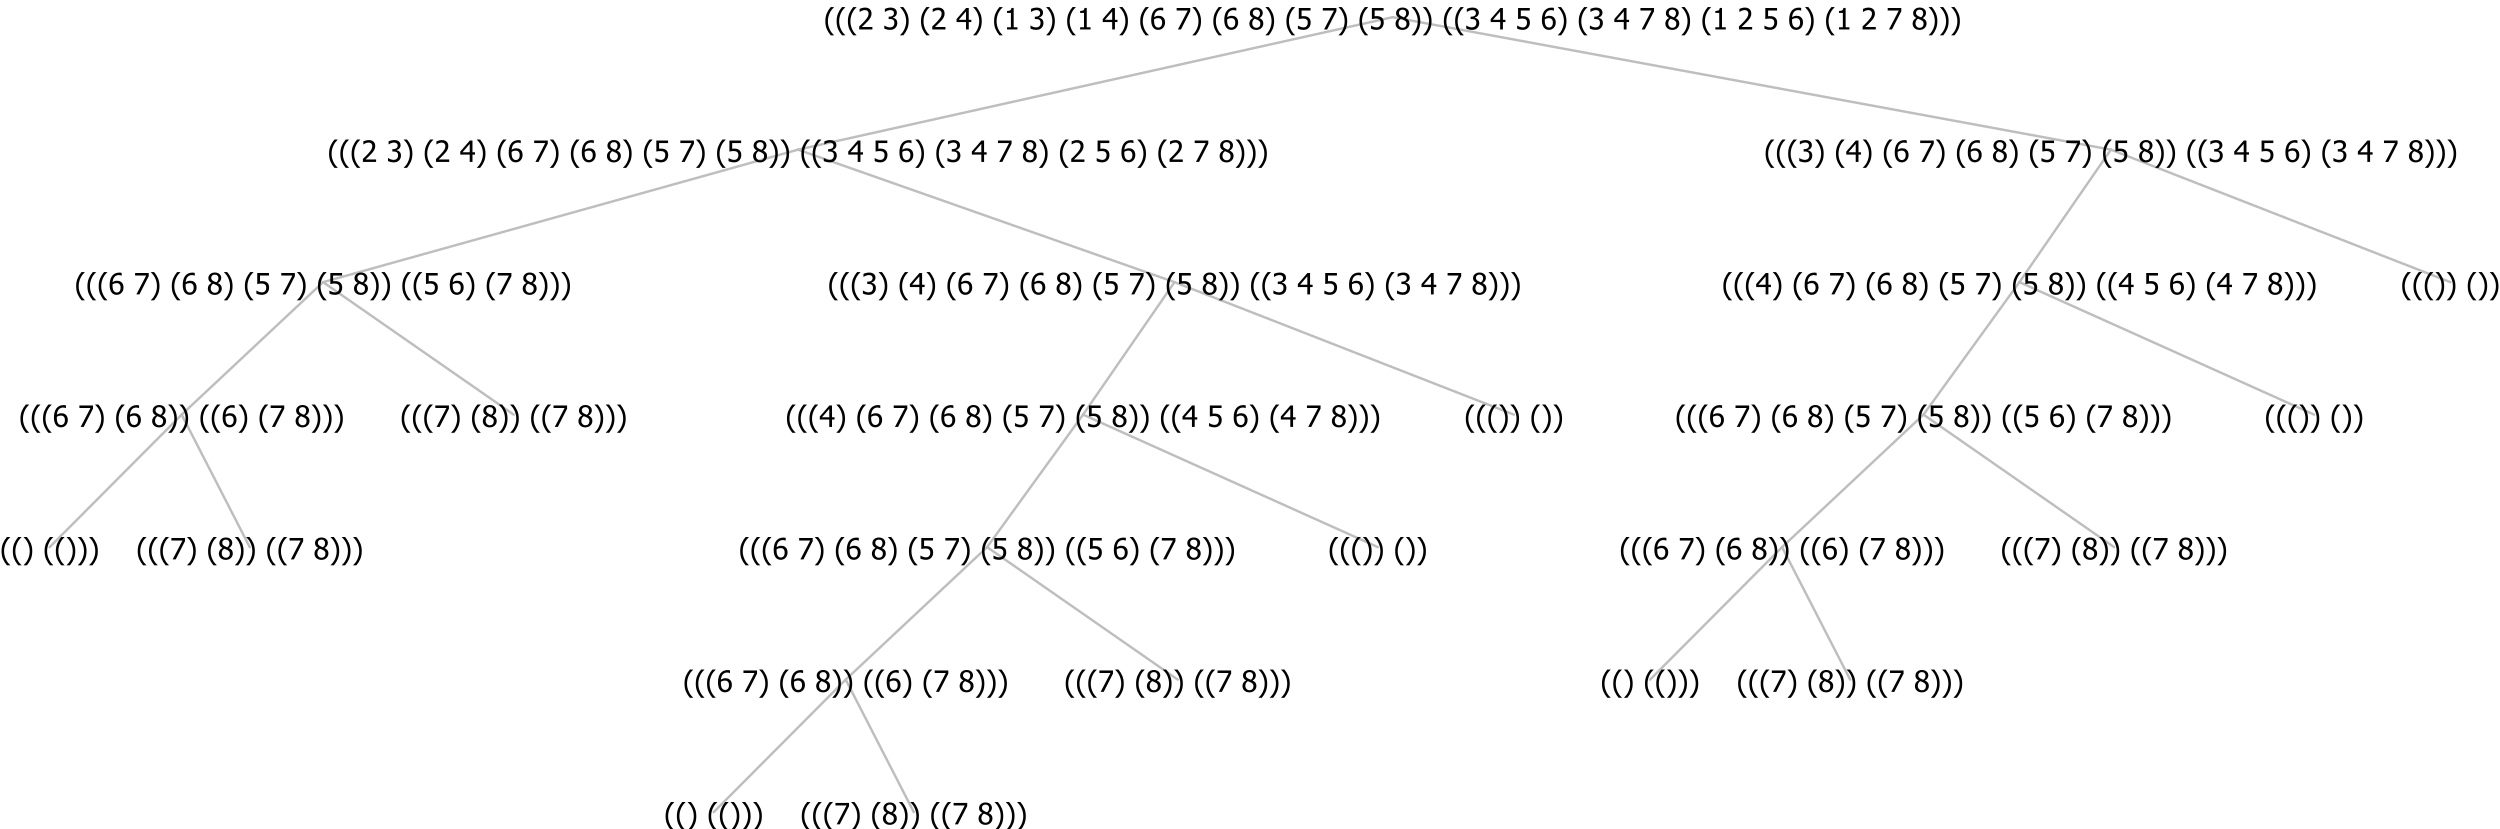 <?xml version="1.0" encoding="UTF-8"?>
<svg xmlns="http://www.w3.org/2000/svg" xmlns:xlink="http://www.w3.org/1999/xlink" width="1018.969" height="338" viewBox="0 0 1018.969 338" version="1.1">
<defs>
<g>
<symbol overflow="visible" id="glyph0-0">
<path style="stroke:none;" d="M 1.5 0 L 1.5 -9 L 10.5 -9 L 10.5 0 Z M 2.25 -0.75 L 9.75 -0.75 L 9.75 -8.25 L 2.25 -8.25 Z "/>
</symbol>
<symbol overflow="visible" id="glyph0-1">
<path style="stroke:none;" d="M 4.16 2.414 L 2.82 2.414 C 2.133 1.605 1.598 0.75 1.215 -0.152 C 0.824 -1.055 0.633 -2.121 0.633 -3.352 C 0.633 -4.555 0.824 -5.613 1.211 -6.531 C 1.594 -7.445 2.129 -8.309 2.82 -9.117 L 4.16 -9.117 L 4.16 -9.059 C 3.844 -8.773 3.539 -8.441 3.254 -8.07 C 2.965 -7.695 2.699 -7.262 2.453 -6.766 C 2.215 -6.285 2.023 -5.758 1.883 -5.18 C 1.734 -4.602 1.664 -3.992 1.664 -3.352 C 1.664 -2.684 1.734 -2.07 1.879 -1.52 C 2.02 -0.961 2.211 -0.438 2.453 0.062 C 2.684 0.543 2.953 0.977 3.258 1.367 C 3.559 1.754 3.859 2.086 4.16 2.355 Z "/>
</symbol>
<symbol overflow="visible" id="glyph0-2">
<path style="stroke:none;" d="M 3.961 -3.352 C 3.961 -2.141 3.766 -1.078 3.379 -0.168 C 2.992 0.746 2.457 1.605 1.773 2.414 L 0.434 2.414 L 0.434 2.355 C 0.73 2.086 1.031 1.754 1.34 1.363 C 1.641 0.969 1.906 0.535 2.141 0.062 C 2.375 -0.441 2.566 -0.969 2.715 -1.531 C 2.855 -2.09 2.93 -2.699 2.93 -3.352 C 2.93 -3.996 2.855 -4.605 2.711 -5.18 C 2.566 -5.75 2.375 -6.277 2.141 -6.766 C 1.898 -7.246 1.629 -7.684 1.328 -8.074 C 1.027 -8.461 0.73 -8.789 0.434 -9.059 L 0.434 -9.117 L 1.773 -9.117 C 2.453 -8.309 2.988 -7.449 3.379 -6.539 C 3.766 -5.625 3.961 -4.562 3.961 -3.352 Z "/>
</symbol>
<symbol overflow="visible" id="glyph0-3">
<path style="stroke:none;" d=""/>
</symbol>
<symbol overflow="visible" id="glyph0-4">
<path style="stroke:none;" d="M 6.117 -7.418 L 2.344 0 L 1.094 0 L 5.094 -7.699 L 0.578 -7.699 L 0.578 -8.727 L 6.117 -8.727 Z "/>
</symbol>
<symbol overflow="visible" id="glyph0-5">
<path style="stroke:none;" d="M 4.75 -6.691 C 4.746 -7.082 4.617 -7.406 4.359 -7.668 C 4.098 -7.93 3.734 -8.062 3.27 -8.062 C 2.844 -8.062 2.492 -7.945 2.223 -7.711 C 1.949 -7.477 1.816 -7.16 1.816 -6.762 C 1.816 -6.473 1.883 -6.227 2.023 -6.027 C 2.16 -5.828 2.371 -5.648 2.648 -5.492 C 2.766 -5.422 2.949 -5.332 3.199 -5.215 C 3.449 -5.098 3.676 -5.004 3.879 -4.938 C 4.219 -5.199 4.449 -5.469 4.57 -5.742 C 4.688 -6.016 4.746 -6.332 4.75 -6.691 Z M 4.914 -2.32 C 4.91 -2.68 4.84 -2.965 4.703 -3.176 C 4.559 -3.387 4.289 -3.602 3.891 -3.82 C 3.758 -3.891 3.578 -3.969 3.359 -4.059 C 3.137 -4.141 2.891 -4.242 2.613 -4.367 C 2.285 -4.148 2.035 -3.883 1.867 -3.57 C 1.691 -3.254 1.605 -2.898 1.609 -2.496 C 1.605 -1.965 1.766 -1.527 2.086 -1.188 C 2.406 -0.84 2.805 -0.668 3.289 -0.672 C 3.773 -0.668 4.168 -0.816 4.469 -1.113 C 4.762 -1.41 4.91 -1.812 4.914 -2.32 Z M 3.273 0.199 C 2.84 0.199 2.445 0.133 2.09 0.004 C 1.734 -0.125 1.434 -0.309 1.184 -0.551 C 0.934 -0.785 0.746 -1.062 0.621 -1.383 C 0.496 -1.703 0.434 -2.043 0.434 -2.406 C 0.434 -2.879 0.559 -3.312 0.809 -3.711 C 1.059 -4.102 1.426 -4.418 1.91 -4.656 L 1.91 -4.695 C 1.48 -4.941 1.16 -5.215 0.953 -5.516 C 0.746 -5.809 0.645 -6.18 0.645 -6.625 C 0.645 -7.277 0.891 -7.824 1.387 -8.266 C 1.883 -8.699 2.512 -8.918 3.273 -8.922 C 4.066 -8.918 4.703 -8.711 5.18 -8.297 C 5.656 -7.883 5.895 -7.352 5.898 -6.703 C 5.895 -6.312 5.781 -5.926 5.555 -5.543 C 5.328 -5.16 5 -4.859 4.57 -4.648 L 4.57 -4.609 C 5.078 -4.371 5.461 -4.082 5.723 -3.742 C 5.984 -3.402 6.117 -2.965 6.117 -2.43 C 6.117 -1.684 5.844 -1.059 5.305 -0.555 C 4.758 -0.051 4.082 0.199 3.273 0.199 Z "/>
</symbol>
<symbol overflow="visible" id="glyph0-6">
<path style="stroke:none;" d="M 6.156 -2.828 C 6.152 -2.379 6.078 -1.965 5.934 -1.586 C 5.781 -1.207 5.582 -0.891 5.336 -0.641 C 5.074 -0.367 4.781 -0.164 4.457 -0.027 C 4.133 0.109 3.777 0.176 3.387 0.18 C 2.992 0.176 2.633 0.113 2.312 -0.02 C 1.988 -0.148 1.703 -0.348 1.461 -0.609 C 1.156 -0.926 0.922 -1.348 0.754 -1.879 C 0.582 -2.406 0.496 -3.059 0.5 -3.832 C 0.496 -4.59 0.574 -5.273 0.734 -5.887 C 0.887 -6.496 1.129 -7.027 1.453 -7.484 C 1.77 -7.922 2.176 -8.266 2.68 -8.516 C 3.176 -8.762 3.754 -8.887 4.414 -8.891 C 4.602 -8.887 4.785 -8.879 4.957 -8.859 C 5.125 -8.836 5.273 -8.805 5.402 -8.766 L 5.402 -7.648 L 5.352 -7.648 C 5.242 -7.703 5.09 -7.758 4.891 -7.809 C 4.691 -7.855 4.48 -7.879 4.254 -7.883 C 3.527 -7.879 2.938 -7.633 2.492 -7.145 C 2.039 -6.652 1.777 -5.926 1.699 -4.961 C 1.977 -5.156 2.262 -5.309 2.555 -5.414 C 2.844 -5.516 3.164 -5.566 3.516 -5.57 C 3.852 -5.566 4.148 -5.531 4.406 -5.469 C 4.664 -5.398 4.93 -5.262 5.211 -5.055 C 5.523 -4.812 5.762 -4.508 5.922 -4.137 C 6.074 -3.762 6.152 -3.324 6.156 -2.828 Z M 4.969 -2.781 C 4.969 -3.137 4.922 -3.438 4.828 -3.684 C 4.734 -3.922 4.582 -4.129 4.371 -4.305 C 4.215 -4.426 4.039 -4.508 3.852 -4.551 C 3.656 -4.586 3.461 -4.605 3.258 -4.609 C 2.984 -4.605 2.719 -4.566 2.461 -4.488 C 2.203 -4.406 1.949 -4.285 1.699 -4.133 C 1.691 -4.039 1.684 -3.957 1.68 -3.879 C 1.676 -3.801 1.676 -3.699 1.676 -3.578 C 1.676 -2.973 1.734 -2.484 1.852 -2.113 C 1.969 -1.742 2.117 -1.461 2.297 -1.273 C 2.461 -1.086 2.633 -0.957 2.812 -0.883 C 2.992 -0.809 3.184 -0.773 3.391 -0.773 C 3.855 -0.773 4.234 -0.941 4.531 -1.277 C 4.82 -1.613 4.969 -2.113 4.969 -2.781 Z "/>
</symbol>
<symbol overflow="visible" id="glyph0-7">
<path style="stroke:none;" d="M 5.922 -2.777 C 5.918 -2.355 5.852 -1.965 5.719 -1.605 C 5.586 -1.246 5.398 -0.934 5.156 -0.672 C 4.91 -0.402 4.602 -0.195 4.238 -0.047 C 3.871 0.102 3.465 0.176 3.012 0.18 C 2.59 0.176 2.176 0.129 1.777 0.043 C 1.371 -0.051 1.023 -0.168 0.727 -0.316 L 0.727 -1.555 L 0.809 -1.555 C 0.898 -1.484 1.027 -1.41 1.195 -1.328 C 1.359 -1.242 1.543 -1.164 1.75 -1.09 C 1.98 -1.008 2.191 -0.941 2.383 -0.898 C 2.574 -0.852 2.789 -0.832 3.031 -0.832 C 3.262 -0.832 3.492 -0.871 3.715 -0.957 C 3.934 -1.039 4.125 -1.176 4.289 -1.367 C 4.434 -1.535 4.543 -1.738 4.621 -1.969 C 4.695 -2.195 4.734 -2.465 4.734 -2.781 C 4.734 -3.09 4.691 -3.344 4.609 -3.543 C 4.523 -3.742 4.402 -3.906 4.242 -4.039 C 4.074 -4.18 3.867 -4.285 3.625 -4.348 C 3.379 -4.41 3.105 -4.441 2.805 -4.441 C 2.488 -4.441 2.172 -4.414 1.852 -4.367 C 1.531 -4.316 1.273 -4.273 1.086 -4.23 L 1.086 -8.727 L 5.871 -8.727 L 5.871 -7.699 L 2.215 -7.699 L 2.215 -5.379 C 2.355 -5.395 2.492 -5.406 2.629 -5.414 C 2.766 -5.422 2.891 -5.426 3.008 -5.426 C 3.445 -5.426 3.824 -5.387 4.137 -5.312 C 4.445 -5.238 4.742 -5.094 5.027 -4.883 C 5.316 -4.66 5.535 -4.387 5.691 -4.062 C 5.84 -3.73 5.918 -3.305 5.922 -2.777 Z "/>
</symbol>
<symbol overflow="visible" id="glyph0-8">
<path style="stroke:none;" d="M 6.25 -3 L 5.215 -3 L 5.215 0 L 4.09 0 L 4.09 -3 L 0.234 -3 L 0.234 -4.23 L 4.137 -8.727 L 5.215 -8.727 L 5.215 -3.938 L 6.25 -3.938 Z M 4.09 -3.938 L 4.09 -7.348 L 1.148 -3.938 Z "/>
</symbol>
<symbol overflow="visible" id="glyph0-9">
<path style="stroke:none;" d="M 2.992 -7.891 C 2.781 -7.887 2.57 -7.863 2.363 -7.816 C 2.148 -7.766 1.941 -7.699 1.742 -7.617 C 1.551 -7.539 1.387 -7.457 1.25 -7.371 C 1.109 -7.285 0.988 -7.203 0.879 -7.133 L 0.809 -7.133 L 0.809 -8.367 C 1.059 -8.5 1.402 -8.621 1.84 -8.738 C 2.277 -8.848 2.691 -8.906 3.086 -8.906 C 3.48 -8.906 3.824 -8.863 4.121 -8.785 C 4.41 -8.699 4.68 -8.578 4.922 -8.414 C 5.18 -8.227 5.371 -8 5.504 -7.734 C 5.633 -7.469 5.699 -7.156 5.703 -6.805 C 5.699 -6.32 5.543 -5.898 5.227 -5.535 C 4.906 -5.172 4.527 -4.941 4.09 -4.844 L 4.09 -4.766 C 4.273 -4.727 4.469 -4.668 4.68 -4.582 C 4.887 -4.496 5.082 -4.367 5.262 -4.203 C 5.441 -4.031 5.586 -3.816 5.699 -3.551 C 5.812 -3.285 5.871 -2.965 5.871 -2.59 C 5.871 -2.195 5.801 -1.832 5.668 -1.504 C 5.531 -1.172 5.344 -0.879 5.098 -0.625 C 4.844 -0.355 4.535 -0.156 4.18 -0.023 C 3.816 0.109 3.41 0.176 2.953 0.18 C 2.516 0.176 2.082 0.125 1.652 0.023 C 1.223 -0.078 0.859 -0.203 0.57 -0.359 L 0.57 -1.594 L 0.648 -1.594 C 0.895 -1.414 1.227 -1.242 1.641 -1.078 C 2.055 -0.914 2.469 -0.832 2.883 -0.832 C 3.121 -0.832 3.359 -0.867 3.602 -0.945 C 3.84 -1.02 4.039 -1.145 4.203 -1.32 C 4.355 -1.488 4.477 -1.68 4.559 -1.887 C 4.637 -2.09 4.676 -2.352 4.68 -2.672 C 4.676 -2.988 4.629 -3.246 4.543 -3.453 C 4.449 -3.652 4.324 -3.812 4.16 -3.93 C 3.996 -4.047 3.801 -4.129 3.578 -4.176 C 3.352 -4.219 3.109 -4.242 2.848 -4.242 L 2.352 -4.242 L 2.352 -5.215 L 2.734 -5.215 C 3.262 -5.215 3.691 -5.34 4.02 -5.59 C 4.348 -5.84 4.512 -6.203 4.516 -6.68 C 4.512 -6.898 4.469 -7.086 4.387 -7.246 C 4.297 -7.402 4.188 -7.527 4.062 -7.625 C 3.906 -7.719 3.742 -7.789 3.566 -7.832 C 3.383 -7.867 3.191 -7.887 2.992 -7.891 Z "/>
</symbol>
<symbol overflow="visible" id="glyph0-10">
<path style="stroke:none;" d="M 6.023 0 L 0.641 0 L 0.641 -1.227 C 1.023 -1.586 1.391 -1.938 1.734 -2.277 C 2.078 -2.609 2.414 -2.961 2.742 -3.328 C 3.406 -4.055 3.859 -4.637 4.102 -5.082 C 4.344 -5.52 4.465 -5.977 4.465 -6.445 C 4.465 -6.688 4.426 -6.898 4.348 -7.082 C 4.27 -7.266 4.164 -7.418 4.039 -7.539 C 3.898 -7.656 3.742 -7.746 3.562 -7.805 C 3.383 -7.859 3.184 -7.887 2.969 -7.891 C 2.762 -7.887 2.551 -7.859 2.34 -7.812 C 2.125 -7.758 1.922 -7.695 1.727 -7.617 C 1.562 -7.547 1.406 -7.465 1.254 -7.375 C 1.098 -7.277 0.973 -7.199 0.883 -7.137 L 0.82 -7.137 L 0.82 -8.379 C 1.062 -8.5 1.398 -8.617 1.828 -8.734 C 2.258 -8.848 2.668 -8.906 3.059 -8.906 C 3.871 -8.906 4.508 -8.688 4.969 -8.258 C 5.43 -7.82 5.66 -7.238 5.66 -6.504 C 5.66 -6.16 5.617 -5.844 5.539 -5.559 C 5.457 -5.266 5.348 -5 5.211 -4.758 C 5.062 -4.5 4.891 -4.246 4.688 -4 C 4.484 -3.746 4.27 -3.5 4.043 -3.266 C 3.676 -2.859 3.266 -2.445 2.816 -2.02 C 2.363 -1.586 2.004 -1.246 1.734 -1 L 6.023 -1 Z "/>
</symbol>
<symbol overflow="visible" id="glyph0-11">
<path style="stroke:none;" d="M 5.578 0 L 1.324 0 L 1.324 -0.891 L 2.906 -0.891 L 2.906 -6.738 L 1.324 -6.738 L 1.324 -7.535 C 1.918 -7.535 2.355 -7.617 2.645 -7.789 C 2.926 -7.957 3.086 -8.281 3.125 -8.754 L 4.031 -8.754 L 4.031 -0.891 L 5.578 -0.891 Z "/>
</symbol>
</g>
</defs>
<g id="surface304001">
<path style="fill:none;stroke-width:1;stroke-linecap:round;stroke-linejoin:round;stroke:rgb(74.51%,74.51%,74.51%);stroke-opacity:1;stroke-miterlimit:10;" d="M 567.613 7 L 860.371 61 "/>
<path style="fill:none;stroke-width:1;stroke-linecap:round;stroke-linejoin:round;stroke:rgb(74.51%,74.51%,74.51%);stroke-opacity:1;stroke-miterlimit:10;" d="M 567.613 7 L 325.242 61 "/>
<path style="fill:none;stroke-width:1;stroke-linecap:round;stroke-linejoin:round;stroke:rgb(74.51%,74.51%,74.51%);stroke-opacity:1;stroke-miterlimit:10;" d="M 325.242 61 L 478.715 115 "/>
<path style="fill:none;stroke-width:1;stroke-linecap:round;stroke-linejoin:round;stroke:rgb(74.51%,74.51%,74.51%);stroke-opacity:1;stroke-miterlimit:10;" d="M 325.242 61 L 131.68 115 "/>
<path style="fill:none;stroke-width:1;stroke-linecap:round;stroke-linejoin:round;stroke:rgb(74.51%,74.51%,74.51%);stroke-opacity:1;stroke-miterlimit:10;" d="M 131.68 115 L 209.367 169 "/>
<path style="fill:none;stroke-width:1;stroke-linecap:round;stroke-linejoin:round;stroke:rgb(74.51%,74.51%,74.51%);stroke-opacity:1;stroke-miterlimit:10;" d="M 131.68 115 L 74.039 169 "/>
<path style="fill:none;stroke-width:1;stroke-linecap:round;stroke-linejoin:round;stroke:rgb(74.51%,74.51%,74.51%);stroke-opacity:1;stroke-miterlimit:10;" d="M 74.039 169 L 101.789 223 "/>
<path style="fill:none;stroke-width:1;stroke-linecap:round;stroke-linejoin:round;stroke:rgb(74.51%,74.51%,74.51%);stroke-opacity:1;stroke-miterlimit:10;" d="M 74.039 169 L 20.25 223 "/>
<g style="fill:rgb(0%,0%,0%);fill-opacity:1;">
  <use xlink:href="#glyph0-1" x="0" y="228"/>
  <use xlink:href="#glyph0-1" x="4.594" y="228"/>
  <use xlink:href="#glyph0-2" x="9.188" y="228"/>
  <use xlink:href="#glyph0-3" x="13.781" y="228"/>
  <use xlink:href="#glyph0-1" x="17.531" y="228"/>
  <use xlink:href="#glyph0-1" x="22.125" y="228"/>
  <use xlink:href="#glyph0-2" x="26.719" y="228"/>
  <use xlink:href="#glyph0-2" x="31.312" y="228"/>
  <use xlink:href="#glyph0-2" x="35.906" y="228"/>
</g>
<g style="fill:rgb(0%,0%,0%);fill-opacity:1;">
  <use xlink:href="#glyph0-1" x="55.5" y="228"/>
  <use xlink:href="#glyph0-1" x="60.094" y="228"/>
  <use xlink:href="#glyph0-1" x="64.688" y="228"/>
  <use xlink:href="#glyph0-4" x="69.281" y="228"/>
  <use xlink:href="#glyph0-2" x="75.832" y="228"/>
  <use xlink:href="#glyph0-3" x="80.426" y="228"/>
  <use xlink:href="#glyph0-1" x="84.176" y="228"/>
  <use xlink:href="#glyph0-5" x="88.77" y="228"/>
  <use xlink:href="#glyph0-2" x="95.32" y="228"/>
  <use xlink:href="#glyph0-2" x="99.914" y="228"/>
  <use xlink:href="#glyph0-3" x="104.508" y="228"/>
  <use xlink:href="#glyph0-1" x="108.258" y="228"/>
  <use xlink:href="#glyph0-1" x="112.852" y="228"/>
  <use xlink:href="#glyph0-4" x="117.445" y="228"/>
  <use xlink:href="#glyph0-3" x="123.996" y="228"/>
  <use xlink:href="#glyph0-5" x="127.746" y="228"/>
  <use xlink:href="#glyph0-2" x="134.297" y="228"/>
  <use xlink:href="#glyph0-2" x="138.891" y="228"/>
  <use xlink:href="#glyph0-2" x="143.484" y="228"/>
</g>
<g style="fill:rgb(0%,0%,0%);fill-opacity:1;">
  <use xlink:href="#glyph0-1" x="7.703" y="174"/>
  <use xlink:href="#glyph0-1" x="12.297" y="174"/>
  <use xlink:href="#glyph0-1" x="16.891" y="174"/>
  <use xlink:href="#glyph0-6" x="21.484" y="174"/>
  <use xlink:href="#glyph0-3" x="28.035" y="174"/>
  <use xlink:href="#glyph0-4" x="31.785" y="174"/>
  <use xlink:href="#glyph0-2" x="38.336" y="174"/>
  <use xlink:href="#glyph0-3" x="42.93" y="174"/>
  <use xlink:href="#glyph0-1" x="46.68" y="174"/>
  <use xlink:href="#glyph0-6" x="51.273" y="174"/>
  <use xlink:href="#glyph0-3" x="57.824" y="174"/>
  <use xlink:href="#glyph0-5" x="61.574" y="174"/>
  <use xlink:href="#glyph0-2" x="68.125" y="174"/>
  <use xlink:href="#glyph0-2" x="72.719" y="174"/>
  <use xlink:href="#glyph0-3" x="77.312" y="174"/>
  <use xlink:href="#glyph0-1" x="81.062" y="174"/>
  <use xlink:href="#glyph0-1" x="85.656" y="174"/>
  <use xlink:href="#glyph0-6" x="90.25" y="174"/>
  <use xlink:href="#glyph0-2" x="96.801" y="174"/>
  <use xlink:href="#glyph0-3" x="101.395" y="174"/>
  <use xlink:href="#glyph0-1" x="105.145" y="174"/>
  <use xlink:href="#glyph0-4" x="109.738" y="174"/>
  <use xlink:href="#glyph0-3" x="116.289" y="174"/>
  <use xlink:href="#glyph0-5" x="120.039" y="174"/>
  <use xlink:href="#glyph0-2" x="126.59" y="174"/>
  <use xlink:href="#glyph0-2" x="131.184" y="174"/>
  <use xlink:href="#glyph0-2" x="135.777" y="174"/>
</g>
<g style="fill:rgb(0%,0%,0%);fill-opacity:1;">
  <use xlink:href="#glyph0-1" x="163.078" y="174"/>
  <use xlink:href="#glyph0-1" x="167.672" y="174"/>
  <use xlink:href="#glyph0-1" x="172.266" y="174"/>
  <use xlink:href="#glyph0-4" x="176.859" y="174"/>
  <use xlink:href="#glyph0-2" x="183.41" y="174"/>
  <use xlink:href="#glyph0-3" x="188.004" y="174"/>
  <use xlink:href="#glyph0-1" x="191.754" y="174"/>
  <use xlink:href="#glyph0-5" x="196.348" y="174"/>
  <use xlink:href="#glyph0-2" x="202.898" y="174"/>
  <use xlink:href="#glyph0-2" x="207.492" y="174"/>
  <use xlink:href="#glyph0-3" x="212.086" y="174"/>
  <use xlink:href="#glyph0-1" x="215.836" y="174"/>
  <use xlink:href="#glyph0-1" x="220.43" y="174"/>
  <use xlink:href="#glyph0-4" x="225.023" y="174"/>
  <use xlink:href="#glyph0-3" x="231.574" y="174"/>
  <use xlink:href="#glyph0-5" x="235.324" y="174"/>
  <use xlink:href="#glyph0-2" x="241.875" y="174"/>
  <use xlink:href="#glyph0-2" x="246.469" y="174"/>
  <use xlink:href="#glyph0-2" x="251.062" y="174"/>
</g>
<g style="fill:rgb(0%,0%,0%);fill-opacity:1;">
  <use xlink:href="#glyph0-1" x="30.406" y="120"/>
  <use xlink:href="#glyph0-1" x="35" y="120"/>
  <use xlink:href="#glyph0-1" x="39.594" y="120"/>
  <use xlink:href="#glyph0-6" x="44.188" y="120"/>
  <use xlink:href="#glyph0-3" x="50.738" y="120"/>
  <use xlink:href="#glyph0-4" x="54.488" y="120"/>
  <use xlink:href="#glyph0-2" x="61.039" y="120"/>
  <use xlink:href="#glyph0-3" x="65.633" y="120"/>
  <use xlink:href="#glyph0-1" x="69.383" y="120"/>
  <use xlink:href="#glyph0-6" x="73.977" y="120"/>
  <use xlink:href="#glyph0-3" x="80.527" y="120"/>
  <use xlink:href="#glyph0-5" x="84.277" y="120"/>
  <use xlink:href="#glyph0-2" x="90.828" y="120"/>
  <use xlink:href="#glyph0-3" x="95.422" y="120"/>
  <use xlink:href="#glyph0-1" x="99.172" y="120"/>
  <use xlink:href="#glyph0-7" x="103.766" y="120"/>
  <use xlink:href="#glyph0-3" x="110.316" y="120"/>
  <use xlink:href="#glyph0-4" x="114.066" y="120"/>
  <use xlink:href="#glyph0-2" x="120.617" y="120"/>
  <use xlink:href="#glyph0-3" x="125.211" y="120"/>
  <use xlink:href="#glyph0-1" x="128.961" y="120"/>
  <use xlink:href="#glyph0-7" x="133.555" y="120"/>
  <use xlink:href="#glyph0-3" x="140.105" y="120"/>
  <use xlink:href="#glyph0-5" x="143.855" y="120"/>
  <use xlink:href="#glyph0-2" x="150.406" y="120"/>
  <use xlink:href="#glyph0-2" x="155" y="120"/>
  <use xlink:href="#glyph0-3" x="159.594" y="120"/>
  <use xlink:href="#glyph0-1" x="163.344" y="120"/>
  <use xlink:href="#glyph0-1" x="167.938" y="120"/>
  <use xlink:href="#glyph0-7" x="172.531" y="120"/>
  <use xlink:href="#glyph0-3" x="179.082" y="120"/>
  <use xlink:href="#glyph0-6" x="182.832" y="120"/>
  <use xlink:href="#glyph0-2" x="189.383" y="120"/>
  <use xlink:href="#glyph0-3" x="193.977" y="120"/>
  <use xlink:href="#glyph0-1" x="197.727" y="120"/>
  <use xlink:href="#glyph0-4" x="202.32" y="120"/>
  <use xlink:href="#glyph0-3" x="208.871" y="120"/>
  <use xlink:href="#glyph0-5" x="212.621" y="120"/>
  <use xlink:href="#glyph0-2" x="219.172" y="120"/>
  <use xlink:href="#glyph0-2" x="223.766" y="120"/>
  <use xlink:href="#glyph0-2" x="228.359" y="120"/>
</g>
<path style="fill:none;stroke-width:1;stroke-linecap:round;stroke-linejoin:round;stroke:rgb(74.51%,74.51%,74.51%);stroke-opacity:1;stroke-miterlimit:10;" d="M 478.715 115 L 617.062 169 "/>
<path style="fill:none;stroke-width:1;stroke-linecap:round;stroke-linejoin:round;stroke:rgb(74.51%,74.51%,74.51%);stroke-opacity:1;stroke-miterlimit:10;" d="M 478.715 115 L 441.438 169 "/>
<path style="fill:none;stroke-width:1;stroke-linecap:round;stroke-linejoin:round;stroke:rgb(74.51%,74.51%,74.51%);stroke-opacity:1;stroke-miterlimit:10;" d="M 441.438 169 L 561.562 223 "/>
<path style="fill:none;stroke-width:1;stroke-linecap:round;stroke-linejoin:round;stroke:rgb(74.51%,74.51%,74.51%);stroke-opacity:1;stroke-miterlimit:10;" d="M 441.438 169 L 402.336 223 "/>
<path style="fill:none;stroke-width:1;stroke-linecap:round;stroke-linejoin:round;stroke:rgb(74.51%,74.51%,74.51%);stroke-opacity:1;stroke-miterlimit:10;" d="M 402.336 223 L 480.023 277 "/>
<path style="fill:none;stroke-width:1;stroke-linecap:round;stroke-linejoin:round;stroke:rgb(74.51%,74.51%,74.51%);stroke-opacity:1;stroke-miterlimit:10;" d="M 402.336 223 L 344.695 277 "/>
<path style="fill:none;stroke-width:1;stroke-linecap:round;stroke-linejoin:round;stroke:rgb(74.51%,74.51%,74.51%);stroke-opacity:1;stroke-miterlimit:10;" d="M 344.695 277 L 372.445 331 "/>
<path style="fill:none;stroke-width:1;stroke-linecap:round;stroke-linejoin:round;stroke:rgb(74.51%,74.51%,74.51%);stroke-opacity:1;stroke-miterlimit:10;" d="M 344.695 277 L 290.906 331 "/>
<g style="fill:rgb(0%,0%,0%);fill-opacity:1;">
  <use xlink:href="#glyph0-1" x="270.656" y="336"/>
  <use xlink:href="#glyph0-1" x="275.25" y="336"/>
  <use xlink:href="#glyph0-2" x="279.844" y="336"/>
  <use xlink:href="#glyph0-3" x="284.438" y="336"/>
  <use xlink:href="#glyph0-1" x="288.188" y="336"/>
  <use xlink:href="#glyph0-1" x="292.781" y="336"/>
  <use xlink:href="#glyph0-2" x="297.375" y="336"/>
  <use xlink:href="#glyph0-2" x="301.969" y="336"/>
  <use xlink:href="#glyph0-2" x="306.562" y="336"/>
</g>
<g style="fill:rgb(0%,0%,0%);fill-opacity:1;">
  <use xlink:href="#glyph0-1" x="326.156" y="336"/>
  <use xlink:href="#glyph0-1" x="330.75" y="336"/>
  <use xlink:href="#glyph0-1" x="335.344" y="336"/>
  <use xlink:href="#glyph0-4" x="339.938" y="336"/>
  <use xlink:href="#glyph0-2" x="346.488" y="336"/>
  <use xlink:href="#glyph0-3" x="351.082" y="336"/>
  <use xlink:href="#glyph0-1" x="354.832" y="336"/>
  <use xlink:href="#glyph0-5" x="359.426" y="336"/>
  <use xlink:href="#glyph0-2" x="365.977" y="336"/>
  <use xlink:href="#glyph0-2" x="370.57" y="336"/>
  <use xlink:href="#glyph0-3" x="375.164" y="336"/>
  <use xlink:href="#glyph0-1" x="378.914" y="336"/>
  <use xlink:href="#glyph0-1" x="383.508" y="336"/>
  <use xlink:href="#glyph0-4" x="388.102" y="336"/>
  <use xlink:href="#glyph0-3" x="394.652" y="336"/>
  <use xlink:href="#glyph0-5" x="398.402" y="336"/>
  <use xlink:href="#glyph0-2" x="404.953" y="336"/>
  <use xlink:href="#glyph0-2" x="409.547" y="336"/>
  <use xlink:href="#glyph0-2" x="414.141" y="336"/>
</g>
<g style="fill:rgb(0%,0%,0%);fill-opacity:1;">
  <use xlink:href="#glyph0-1" x="278.359" y="282"/>
  <use xlink:href="#glyph0-1" x="282.953" y="282"/>
  <use xlink:href="#glyph0-1" x="287.547" y="282"/>
  <use xlink:href="#glyph0-6" x="292.141" y="282"/>
  <use xlink:href="#glyph0-3" x="298.691" y="282"/>
  <use xlink:href="#glyph0-4" x="302.441" y="282"/>
  <use xlink:href="#glyph0-2" x="308.992" y="282"/>
  <use xlink:href="#glyph0-3" x="313.586" y="282"/>
  <use xlink:href="#glyph0-1" x="317.336" y="282"/>
  <use xlink:href="#glyph0-6" x="321.93" y="282"/>
  <use xlink:href="#glyph0-3" x="328.48" y="282"/>
  <use xlink:href="#glyph0-5" x="332.23" y="282"/>
  <use xlink:href="#glyph0-2" x="338.781" y="282"/>
  <use xlink:href="#glyph0-2" x="343.375" y="282"/>
  <use xlink:href="#glyph0-3" x="347.969" y="282"/>
  <use xlink:href="#glyph0-1" x="351.719" y="282"/>
  <use xlink:href="#glyph0-1" x="356.312" y="282"/>
  <use xlink:href="#glyph0-6" x="360.906" y="282"/>
  <use xlink:href="#glyph0-2" x="367.457" y="282"/>
  <use xlink:href="#glyph0-3" x="372.051" y="282"/>
  <use xlink:href="#glyph0-1" x="375.801" y="282"/>
  <use xlink:href="#glyph0-4" x="380.395" y="282"/>
  <use xlink:href="#glyph0-3" x="386.945" y="282"/>
  <use xlink:href="#glyph0-5" x="390.695" y="282"/>
  <use xlink:href="#glyph0-2" x="397.246" y="282"/>
  <use xlink:href="#glyph0-2" x="401.84" y="282"/>
  <use xlink:href="#glyph0-2" x="406.434" y="282"/>
</g>
<g style="fill:rgb(0%,0%,0%);fill-opacity:1;">
  <use xlink:href="#glyph0-1" x="433.734" y="282"/>
  <use xlink:href="#glyph0-1" x="438.328" y="282"/>
  <use xlink:href="#glyph0-1" x="442.922" y="282"/>
  <use xlink:href="#glyph0-4" x="447.516" y="282"/>
  <use xlink:href="#glyph0-2" x="454.066" y="282"/>
  <use xlink:href="#glyph0-3" x="458.66" y="282"/>
  <use xlink:href="#glyph0-1" x="462.41" y="282"/>
  <use xlink:href="#glyph0-5" x="467.004" y="282"/>
  <use xlink:href="#glyph0-2" x="473.555" y="282"/>
  <use xlink:href="#glyph0-2" x="478.148" y="282"/>
  <use xlink:href="#glyph0-3" x="482.742" y="282"/>
  <use xlink:href="#glyph0-1" x="486.492" y="282"/>
  <use xlink:href="#glyph0-1" x="491.086" y="282"/>
  <use xlink:href="#glyph0-4" x="495.68" y="282"/>
  <use xlink:href="#glyph0-3" x="502.23" y="282"/>
  <use xlink:href="#glyph0-5" x="505.98" y="282"/>
  <use xlink:href="#glyph0-2" x="512.531" y="282"/>
  <use xlink:href="#glyph0-2" x="517.125" y="282"/>
  <use xlink:href="#glyph0-2" x="521.719" y="282"/>
</g>
<g style="fill:rgb(0%,0%,0%);fill-opacity:1;">
  <use xlink:href="#glyph0-1" x="301.062" y="228"/>
  <use xlink:href="#glyph0-1" x="305.656" y="228"/>
  <use xlink:href="#glyph0-1" x="310.25" y="228"/>
  <use xlink:href="#glyph0-6" x="314.844" y="228"/>
  <use xlink:href="#glyph0-3" x="321.395" y="228"/>
  <use xlink:href="#glyph0-4" x="325.145" y="228"/>
  <use xlink:href="#glyph0-2" x="331.695" y="228"/>
  <use xlink:href="#glyph0-3" x="336.289" y="228"/>
  <use xlink:href="#glyph0-1" x="340.039" y="228"/>
  <use xlink:href="#glyph0-6" x="344.633" y="228"/>
  <use xlink:href="#glyph0-3" x="351.184" y="228"/>
  <use xlink:href="#glyph0-5" x="354.934" y="228"/>
  <use xlink:href="#glyph0-2" x="361.484" y="228"/>
  <use xlink:href="#glyph0-3" x="366.078" y="228"/>
  <use xlink:href="#glyph0-1" x="369.828" y="228"/>
  <use xlink:href="#glyph0-7" x="374.422" y="228"/>
  <use xlink:href="#glyph0-3" x="380.973" y="228"/>
  <use xlink:href="#glyph0-4" x="384.723" y="228"/>
  <use xlink:href="#glyph0-2" x="391.273" y="228"/>
  <use xlink:href="#glyph0-3" x="395.867" y="228"/>
  <use xlink:href="#glyph0-1" x="399.617" y="228"/>
  <use xlink:href="#glyph0-7" x="404.211" y="228"/>
  <use xlink:href="#glyph0-3" x="410.762" y="228"/>
  <use xlink:href="#glyph0-5" x="414.512" y="228"/>
  <use xlink:href="#glyph0-2" x="421.062" y="228"/>
  <use xlink:href="#glyph0-2" x="425.656" y="228"/>
  <use xlink:href="#glyph0-3" x="430.25" y="228"/>
  <use xlink:href="#glyph0-1" x="434" y="228"/>
  <use xlink:href="#glyph0-1" x="438.594" y="228"/>
  <use xlink:href="#glyph0-7" x="443.188" y="228"/>
  <use xlink:href="#glyph0-3" x="449.738" y="228"/>
  <use xlink:href="#glyph0-6" x="453.488" y="228"/>
  <use xlink:href="#glyph0-2" x="460.039" y="228"/>
  <use xlink:href="#glyph0-3" x="464.633" y="228"/>
  <use xlink:href="#glyph0-1" x="468.383" y="228"/>
  <use xlink:href="#glyph0-4" x="472.977" y="228"/>
  <use xlink:href="#glyph0-3" x="479.527" y="228"/>
  <use xlink:href="#glyph0-5" x="483.277" y="228"/>
  <use xlink:href="#glyph0-2" x="489.828" y="228"/>
  <use xlink:href="#glyph0-2" x="494.422" y="228"/>
  <use xlink:href="#glyph0-2" x="499.016" y="228"/>
</g>
<g style="fill:rgb(0%,0%,0%);fill-opacity:1;">
  <use xlink:href="#glyph0-1" x="541.312" y="228"/>
  <use xlink:href="#glyph0-1" x="545.906" y="228"/>
  <use xlink:href="#glyph0-1" x="550.5" y="228"/>
  <use xlink:href="#glyph0-2" x="555.094" y="228"/>
  <use xlink:href="#glyph0-2" x="559.688" y="228"/>
  <use xlink:href="#glyph0-3" x="564.281" y="228"/>
  <use xlink:href="#glyph0-1" x="568.031" y="228"/>
  <use xlink:href="#glyph0-2" x="572.625" y="228"/>
  <use xlink:href="#glyph0-2" x="577.219" y="228"/>
</g>
<g style="fill:rgb(0%,0%,0%);fill-opacity:1;">
  <use xlink:href="#glyph0-1" x="320.121" y="174"/>
  <use xlink:href="#glyph0-1" x="324.715" y="174"/>
  <use xlink:href="#glyph0-1" x="329.309" y="174"/>
  <use xlink:href="#glyph0-8" x="333.902" y="174"/>
  <use xlink:href="#glyph0-2" x="340.453" y="174"/>
  <use xlink:href="#glyph0-3" x="345.047" y="174"/>
  <use xlink:href="#glyph0-1" x="348.797" y="174"/>
  <use xlink:href="#glyph0-6" x="353.391" y="174"/>
  <use xlink:href="#glyph0-3" x="359.941" y="174"/>
  <use xlink:href="#glyph0-4" x="363.691" y="174"/>
  <use xlink:href="#glyph0-2" x="370.242" y="174"/>
  <use xlink:href="#glyph0-3" x="374.836" y="174"/>
  <use xlink:href="#glyph0-1" x="378.586" y="174"/>
  <use xlink:href="#glyph0-6" x="383.18" y="174"/>
  <use xlink:href="#glyph0-3" x="389.73" y="174"/>
  <use xlink:href="#glyph0-5" x="393.48" y="174"/>
  <use xlink:href="#glyph0-2" x="400.031" y="174"/>
  <use xlink:href="#glyph0-3" x="404.625" y="174"/>
  <use xlink:href="#glyph0-1" x="408.375" y="174"/>
  <use xlink:href="#glyph0-7" x="412.969" y="174"/>
  <use xlink:href="#glyph0-3" x="419.52" y="174"/>
  <use xlink:href="#glyph0-4" x="423.27" y="174"/>
  <use xlink:href="#glyph0-2" x="429.82" y="174"/>
  <use xlink:href="#glyph0-3" x="434.414" y="174"/>
  <use xlink:href="#glyph0-1" x="438.164" y="174"/>
  <use xlink:href="#glyph0-7" x="442.758" y="174"/>
  <use xlink:href="#glyph0-3" x="449.309" y="174"/>
  <use xlink:href="#glyph0-5" x="453.059" y="174"/>
  <use xlink:href="#glyph0-2" x="459.609" y="174"/>
  <use xlink:href="#glyph0-2" x="464.203" y="174"/>
  <use xlink:href="#glyph0-3" x="468.797" y="174"/>
  <use xlink:href="#glyph0-1" x="472.547" y="174"/>
  <use xlink:href="#glyph0-1" x="477.141" y="174"/>
  <use xlink:href="#glyph0-8" x="481.734" y="174"/>
  <use xlink:href="#glyph0-3" x="488.285" y="174"/>
  <use xlink:href="#glyph0-7" x="492.035" y="174"/>
  <use xlink:href="#glyph0-3" x="498.586" y="174"/>
  <use xlink:href="#glyph0-6" x="502.336" y="174"/>
  <use xlink:href="#glyph0-2" x="508.887" y="174"/>
  <use xlink:href="#glyph0-3" x="513.48" y="174"/>
  <use xlink:href="#glyph0-1" x="517.23" y="174"/>
  <use xlink:href="#glyph0-8" x="521.824" y="174"/>
  <use xlink:href="#glyph0-3" x="528.375" y="174"/>
  <use xlink:href="#glyph0-4" x="532.125" y="174"/>
  <use xlink:href="#glyph0-3" x="538.676" y="174"/>
  <use xlink:href="#glyph0-5" x="542.426" y="174"/>
  <use xlink:href="#glyph0-2" x="548.977" y="174"/>
  <use xlink:href="#glyph0-2" x="553.57" y="174"/>
  <use xlink:href="#glyph0-2" x="558.164" y="174"/>
</g>
<g style="fill:rgb(0%,0%,0%);fill-opacity:1;">
  <use xlink:href="#glyph0-1" x="596.812" y="174"/>
  <use xlink:href="#glyph0-1" x="601.406" y="174"/>
  <use xlink:href="#glyph0-1" x="606" y="174"/>
  <use xlink:href="#glyph0-2" x="610.594" y="174"/>
  <use xlink:href="#glyph0-2" x="615.188" y="174"/>
  <use xlink:href="#glyph0-3" x="619.781" y="174"/>
  <use xlink:href="#glyph0-1" x="623.531" y="174"/>
  <use xlink:href="#glyph0-2" x="628.125" y="174"/>
  <use xlink:href="#glyph0-2" x="632.719" y="174"/>
</g>
<g style="fill:rgb(0%,0%,0%);fill-opacity:1;">
  <use xlink:href="#glyph0-1" x="337.352" y="120"/>
  <use xlink:href="#glyph0-1" x="341.945" y="120"/>
  <use xlink:href="#glyph0-1" x="346.539" y="120"/>
  <use xlink:href="#glyph0-9" x="351.133" y="120"/>
  <use xlink:href="#glyph0-2" x="357.684" y="120"/>
  <use xlink:href="#glyph0-3" x="362.277" y="120"/>
  <use xlink:href="#glyph0-1" x="366.027" y="120"/>
  <use xlink:href="#glyph0-8" x="370.621" y="120"/>
  <use xlink:href="#glyph0-2" x="377.172" y="120"/>
  <use xlink:href="#glyph0-3" x="381.766" y="120"/>
  <use xlink:href="#glyph0-1" x="385.516" y="120"/>
  <use xlink:href="#glyph0-6" x="390.109" y="120"/>
  <use xlink:href="#glyph0-3" x="396.66" y="120"/>
  <use xlink:href="#glyph0-4" x="400.41" y="120"/>
  <use xlink:href="#glyph0-2" x="406.961" y="120"/>
  <use xlink:href="#glyph0-3" x="411.555" y="120"/>
  <use xlink:href="#glyph0-1" x="415.305" y="120"/>
  <use xlink:href="#glyph0-6" x="419.898" y="120"/>
  <use xlink:href="#glyph0-3" x="426.449" y="120"/>
  <use xlink:href="#glyph0-5" x="430.199" y="120"/>
  <use xlink:href="#glyph0-2" x="436.75" y="120"/>
  <use xlink:href="#glyph0-3" x="441.344" y="120"/>
  <use xlink:href="#glyph0-1" x="445.094" y="120"/>
  <use xlink:href="#glyph0-7" x="449.688" y="120"/>
  <use xlink:href="#glyph0-3" x="456.238" y="120"/>
  <use xlink:href="#glyph0-4" x="459.988" y="120"/>
  <use xlink:href="#glyph0-2" x="466.539" y="120"/>
  <use xlink:href="#glyph0-3" x="471.133" y="120"/>
  <use xlink:href="#glyph0-1" x="474.883" y="120"/>
  <use xlink:href="#glyph0-7" x="479.477" y="120"/>
  <use xlink:href="#glyph0-3" x="486.027" y="120"/>
  <use xlink:href="#glyph0-5" x="489.777" y="120"/>
  <use xlink:href="#glyph0-2" x="496.328" y="120"/>
  <use xlink:href="#glyph0-2" x="500.922" y="120"/>
  <use xlink:href="#glyph0-3" x="505.516" y="120"/>
  <use xlink:href="#glyph0-1" x="509.266" y="120"/>
  <use xlink:href="#glyph0-1" x="513.859" y="120"/>
  <use xlink:href="#glyph0-9" x="518.453" y="120"/>
  <use xlink:href="#glyph0-3" x="525.004" y="120"/>
  <use xlink:href="#glyph0-8" x="528.754" y="120"/>
  <use xlink:href="#glyph0-3" x="535.305" y="120"/>
  <use xlink:href="#glyph0-7" x="539.055" y="120"/>
  <use xlink:href="#glyph0-3" x="545.605" y="120"/>
  <use xlink:href="#glyph0-6" x="549.355" y="120"/>
  <use xlink:href="#glyph0-2" x="555.906" y="120"/>
  <use xlink:href="#glyph0-3" x="560.5" y="120"/>
  <use xlink:href="#glyph0-1" x="564.25" y="120"/>
  <use xlink:href="#glyph0-9" x="568.844" y="120"/>
  <use xlink:href="#glyph0-3" x="575.395" y="120"/>
  <use xlink:href="#glyph0-8" x="579.145" y="120"/>
  <use xlink:href="#glyph0-3" x="585.695" y="120"/>
  <use xlink:href="#glyph0-4" x="589.445" y="120"/>
  <use xlink:href="#glyph0-3" x="595.996" y="120"/>
  <use xlink:href="#glyph0-5" x="599.746" y="120"/>
  <use xlink:href="#glyph0-2" x="606.297" y="120"/>
  <use xlink:href="#glyph0-2" x="610.891" y="120"/>
  <use xlink:href="#glyph0-2" x="615.484" y="120"/>
</g>
<g style="fill:rgb(0%,0%,0%);fill-opacity:1;">
  <use xlink:href="#glyph0-1" x="133.488" y="66"/>
  <use xlink:href="#glyph0-1" x="138.082" y="66"/>
  <use xlink:href="#glyph0-1" x="142.676" y="66"/>
  <use xlink:href="#glyph0-10" x="147.27" y="66"/>
  <use xlink:href="#glyph0-3" x="153.82" y="66"/>
  <use xlink:href="#glyph0-9" x="157.57" y="66"/>
  <use xlink:href="#glyph0-2" x="164.121" y="66"/>
  <use xlink:href="#glyph0-3" x="168.715" y="66"/>
  <use xlink:href="#glyph0-1" x="172.465" y="66"/>
  <use xlink:href="#glyph0-10" x="177.059" y="66"/>
  <use xlink:href="#glyph0-3" x="183.609" y="66"/>
  <use xlink:href="#glyph0-8" x="187.359" y="66"/>
  <use xlink:href="#glyph0-2" x="193.91" y="66"/>
  <use xlink:href="#glyph0-3" x="198.504" y="66"/>
  <use xlink:href="#glyph0-1" x="202.254" y="66"/>
  <use xlink:href="#glyph0-6" x="206.848" y="66"/>
  <use xlink:href="#glyph0-3" x="213.398" y="66"/>
  <use xlink:href="#glyph0-4" x="217.148" y="66"/>
  <use xlink:href="#glyph0-2" x="223.699" y="66"/>
  <use xlink:href="#glyph0-3" x="228.293" y="66"/>
  <use xlink:href="#glyph0-1" x="232.043" y="66"/>
  <use xlink:href="#glyph0-6" x="236.637" y="66"/>
  <use xlink:href="#glyph0-3" x="243.188" y="66"/>
  <use xlink:href="#glyph0-5" x="246.938" y="66"/>
  <use xlink:href="#glyph0-2" x="253.488" y="66"/>
  <use xlink:href="#glyph0-3" x="258.082" y="66"/>
  <use xlink:href="#glyph0-1" x="261.832" y="66"/>
  <use xlink:href="#glyph0-7" x="266.426" y="66"/>
  <use xlink:href="#glyph0-3" x="272.977" y="66"/>
  <use xlink:href="#glyph0-4" x="276.727" y="66"/>
  <use xlink:href="#glyph0-2" x="283.277" y="66"/>
  <use xlink:href="#glyph0-3" x="287.871" y="66"/>
  <use xlink:href="#glyph0-1" x="291.621" y="66"/>
  <use xlink:href="#glyph0-7" x="296.215" y="66"/>
  <use xlink:href="#glyph0-3" x="302.766" y="66"/>
  <use xlink:href="#glyph0-5" x="306.516" y="66"/>
  <use xlink:href="#glyph0-2" x="313.066" y="66"/>
  <use xlink:href="#glyph0-2" x="317.66" y="66"/>
  <use xlink:href="#glyph0-3" x="322.254" y="66"/>
  <use xlink:href="#glyph0-1" x="326.004" y="66"/>
  <use xlink:href="#glyph0-1" x="330.598" y="66"/>
  <use xlink:href="#glyph0-9" x="335.191" y="66"/>
  <use xlink:href="#glyph0-3" x="341.742" y="66"/>
  <use xlink:href="#glyph0-8" x="345.492" y="66"/>
  <use xlink:href="#glyph0-3" x="352.043" y="66"/>
  <use xlink:href="#glyph0-7" x="355.793" y="66"/>
  <use xlink:href="#glyph0-3" x="362.344" y="66"/>
  <use xlink:href="#glyph0-6" x="366.094" y="66"/>
  <use xlink:href="#glyph0-2" x="372.645" y="66"/>
  <use xlink:href="#glyph0-3" x="377.238" y="66"/>
  <use xlink:href="#glyph0-1" x="380.988" y="66"/>
  <use xlink:href="#glyph0-9" x="385.582" y="66"/>
  <use xlink:href="#glyph0-3" x="392.133" y="66"/>
  <use xlink:href="#glyph0-8" x="395.883" y="66"/>
  <use xlink:href="#glyph0-3" x="402.434" y="66"/>
  <use xlink:href="#glyph0-4" x="406.184" y="66"/>
  <use xlink:href="#glyph0-3" x="412.734" y="66"/>
  <use xlink:href="#glyph0-5" x="416.484" y="66"/>
  <use xlink:href="#glyph0-2" x="423.035" y="66"/>
  <use xlink:href="#glyph0-3" x="427.629" y="66"/>
  <use xlink:href="#glyph0-1" x="431.379" y="66"/>
  <use xlink:href="#glyph0-10" x="435.973" y="66"/>
  <use xlink:href="#glyph0-3" x="442.523" y="66"/>
  <use xlink:href="#glyph0-7" x="446.273" y="66"/>
  <use xlink:href="#glyph0-3" x="452.824" y="66"/>
  <use xlink:href="#glyph0-6" x="456.574" y="66"/>
  <use xlink:href="#glyph0-2" x="463.125" y="66"/>
  <use xlink:href="#glyph0-3" x="467.719" y="66"/>
  <use xlink:href="#glyph0-1" x="471.469" y="66"/>
  <use xlink:href="#glyph0-10" x="476.062" y="66"/>
  <use xlink:href="#glyph0-3" x="482.613" y="66"/>
  <use xlink:href="#glyph0-4" x="486.363" y="66"/>
  <use xlink:href="#glyph0-3" x="492.914" y="66"/>
  <use xlink:href="#glyph0-5" x="496.664" y="66"/>
  <use xlink:href="#glyph0-2" x="503.215" y="66"/>
  <use xlink:href="#glyph0-2" x="507.809" y="66"/>
  <use xlink:href="#glyph0-2" x="512.402" y="66"/>
</g>
<path style="fill:none;stroke-width:1;stroke-linecap:round;stroke-linejoin:round;stroke:rgb(74.51%,74.51%,74.51%);stroke-opacity:1;stroke-miterlimit:10;" d="M 860.371 61 L 998.719 115 "/>
<path style="fill:none;stroke-width:1;stroke-linecap:round;stroke-linejoin:round;stroke:rgb(74.51%,74.51%,74.51%);stroke-opacity:1;stroke-miterlimit:10;" d="M 860.371 61 L 823.094 115 "/>
<path style="fill:none;stroke-width:1;stroke-linecap:round;stroke-linejoin:round;stroke:rgb(74.51%,74.51%,74.51%);stroke-opacity:1;stroke-miterlimit:10;" d="M 823.094 115 L 943.219 169 "/>
<path style="fill:none;stroke-width:1;stroke-linecap:round;stroke-linejoin:round;stroke:rgb(74.51%,74.51%,74.51%);stroke-opacity:1;stroke-miterlimit:10;" d="M 823.094 115 L 783.992 169 "/>
<path style="fill:none;stroke-width:1;stroke-linecap:round;stroke-linejoin:round;stroke:rgb(74.51%,74.51%,74.51%);stroke-opacity:1;stroke-miterlimit:10;" d="M 783.992 169 L 861.68 223 "/>
<path style="fill:none;stroke-width:1;stroke-linecap:round;stroke-linejoin:round;stroke:rgb(74.51%,74.51%,74.51%);stroke-opacity:1;stroke-miterlimit:10;" d="M 783.992 169 L 726.352 223 "/>
<path style="fill:none;stroke-width:1;stroke-linecap:round;stroke-linejoin:round;stroke:rgb(74.51%,74.51%,74.51%);stroke-opacity:1;stroke-miterlimit:10;" d="M 726.352 223 L 754.102 277 "/>
<path style="fill:none;stroke-width:1;stroke-linecap:round;stroke-linejoin:round;stroke:rgb(74.51%,74.51%,74.51%);stroke-opacity:1;stroke-miterlimit:10;" d="M 726.352 223 L 672.562 277 "/>
<g style="fill:rgb(0%,0%,0%);fill-opacity:1;">
  <use xlink:href="#glyph0-1" x="652.312" y="282"/>
  <use xlink:href="#glyph0-1" x="656.906" y="282"/>
  <use xlink:href="#glyph0-2" x="661.5" y="282"/>
  <use xlink:href="#glyph0-3" x="666.094" y="282"/>
  <use xlink:href="#glyph0-1" x="669.844" y="282"/>
  <use xlink:href="#glyph0-1" x="674.438" y="282"/>
  <use xlink:href="#glyph0-2" x="679.031" y="282"/>
  <use xlink:href="#glyph0-2" x="683.625" y="282"/>
  <use xlink:href="#glyph0-2" x="688.219" y="282"/>
</g>
<g style="fill:rgb(0%,0%,0%);fill-opacity:1;">
  <use xlink:href="#glyph0-1" x="707.812" y="282"/>
  <use xlink:href="#glyph0-1" x="712.406" y="282"/>
  <use xlink:href="#glyph0-1" x="717" y="282"/>
  <use xlink:href="#glyph0-4" x="721.594" y="282"/>
  <use xlink:href="#glyph0-2" x="728.145" y="282"/>
  <use xlink:href="#glyph0-3" x="732.738" y="282"/>
  <use xlink:href="#glyph0-1" x="736.488" y="282"/>
  <use xlink:href="#glyph0-5" x="741.082" y="282"/>
  <use xlink:href="#glyph0-2" x="747.633" y="282"/>
  <use xlink:href="#glyph0-2" x="752.227" y="282"/>
  <use xlink:href="#glyph0-3" x="756.82" y="282"/>
  <use xlink:href="#glyph0-1" x="760.57" y="282"/>
  <use xlink:href="#glyph0-1" x="765.164" y="282"/>
  <use xlink:href="#glyph0-4" x="769.758" y="282"/>
  <use xlink:href="#glyph0-3" x="776.309" y="282"/>
  <use xlink:href="#glyph0-5" x="780.059" y="282"/>
  <use xlink:href="#glyph0-2" x="786.609" y="282"/>
  <use xlink:href="#glyph0-2" x="791.203" y="282"/>
  <use xlink:href="#glyph0-2" x="795.797" y="282"/>
</g>
<g style="fill:rgb(0%,0%,0%);fill-opacity:1;">
  <use xlink:href="#glyph0-1" x="660.016" y="228"/>
  <use xlink:href="#glyph0-1" x="664.609" y="228"/>
  <use xlink:href="#glyph0-1" x="669.203" y="228"/>
  <use xlink:href="#glyph0-6" x="673.797" y="228"/>
  <use xlink:href="#glyph0-3" x="680.348" y="228"/>
  <use xlink:href="#glyph0-4" x="684.098" y="228"/>
  <use xlink:href="#glyph0-2" x="690.648" y="228"/>
  <use xlink:href="#glyph0-3" x="695.242" y="228"/>
  <use xlink:href="#glyph0-1" x="698.992" y="228"/>
  <use xlink:href="#glyph0-6" x="703.586" y="228"/>
  <use xlink:href="#glyph0-3" x="710.137" y="228"/>
  <use xlink:href="#glyph0-5" x="713.887" y="228"/>
  <use xlink:href="#glyph0-2" x="720.438" y="228"/>
  <use xlink:href="#glyph0-2" x="725.031" y="228"/>
  <use xlink:href="#glyph0-3" x="729.625" y="228"/>
  <use xlink:href="#glyph0-1" x="733.375" y="228"/>
  <use xlink:href="#glyph0-1" x="737.969" y="228"/>
  <use xlink:href="#glyph0-6" x="742.562" y="228"/>
  <use xlink:href="#glyph0-2" x="749.113" y="228"/>
  <use xlink:href="#glyph0-3" x="753.707" y="228"/>
  <use xlink:href="#glyph0-1" x="757.457" y="228"/>
  <use xlink:href="#glyph0-4" x="762.051" y="228"/>
  <use xlink:href="#glyph0-3" x="768.602" y="228"/>
  <use xlink:href="#glyph0-5" x="772.352" y="228"/>
  <use xlink:href="#glyph0-2" x="778.902" y="228"/>
  <use xlink:href="#glyph0-2" x="783.496" y="228"/>
  <use xlink:href="#glyph0-2" x="788.09" y="228"/>
</g>
<g style="fill:rgb(0%,0%,0%);fill-opacity:1;">
  <use xlink:href="#glyph0-1" x="815.391" y="228"/>
  <use xlink:href="#glyph0-1" x="819.984" y="228"/>
  <use xlink:href="#glyph0-1" x="824.578" y="228"/>
  <use xlink:href="#glyph0-4" x="829.172" y="228"/>
  <use xlink:href="#glyph0-2" x="835.723" y="228"/>
  <use xlink:href="#glyph0-3" x="840.316" y="228"/>
  <use xlink:href="#glyph0-1" x="844.066" y="228"/>
  <use xlink:href="#glyph0-5" x="848.66" y="228"/>
  <use xlink:href="#glyph0-2" x="855.211" y="228"/>
  <use xlink:href="#glyph0-2" x="859.805" y="228"/>
  <use xlink:href="#glyph0-3" x="864.398" y="228"/>
  <use xlink:href="#glyph0-1" x="868.148" y="228"/>
  <use xlink:href="#glyph0-1" x="872.742" y="228"/>
  <use xlink:href="#glyph0-4" x="877.336" y="228"/>
  <use xlink:href="#glyph0-3" x="883.887" y="228"/>
  <use xlink:href="#glyph0-5" x="887.637" y="228"/>
  <use xlink:href="#glyph0-2" x="894.188" y="228"/>
  <use xlink:href="#glyph0-2" x="898.781" y="228"/>
  <use xlink:href="#glyph0-2" x="903.375" y="228"/>
</g>
<g style="fill:rgb(0%,0%,0%);fill-opacity:1;">
  <use xlink:href="#glyph0-1" x="682.719" y="174"/>
  <use xlink:href="#glyph0-1" x="687.312" y="174"/>
  <use xlink:href="#glyph0-1" x="691.906" y="174"/>
  <use xlink:href="#glyph0-6" x="696.5" y="174"/>
  <use xlink:href="#glyph0-3" x="703.051" y="174"/>
  <use xlink:href="#glyph0-4" x="706.801" y="174"/>
  <use xlink:href="#glyph0-2" x="713.352" y="174"/>
  <use xlink:href="#glyph0-3" x="717.945" y="174"/>
  <use xlink:href="#glyph0-1" x="721.695" y="174"/>
  <use xlink:href="#glyph0-6" x="726.289" y="174"/>
  <use xlink:href="#glyph0-3" x="732.84" y="174"/>
  <use xlink:href="#glyph0-5" x="736.59" y="174"/>
  <use xlink:href="#glyph0-2" x="743.141" y="174"/>
  <use xlink:href="#glyph0-3" x="747.734" y="174"/>
  <use xlink:href="#glyph0-1" x="751.484" y="174"/>
  <use xlink:href="#glyph0-7" x="756.078" y="174"/>
  <use xlink:href="#glyph0-3" x="762.629" y="174"/>
  <use xlink:href="#glyph0-4" x="766.379" y="174"/>
  <use xlink:href="#glyph0-2" x="772.93" y="174"/>
  <use xlink:href="#glyph0-3" x="777.523" y="174"/>
  <use xlink:href="#glyph0-1" x="781.273" y="174"/>
  <use xlink:href="#glyph0-7" x="785.867" y="174"/>
  <use xlink:href="#glyph0-3" x="792.418" y="174"/>
  <use xlink:href="#glyph0-5" x="796.168" y="174"/>
  <use xlink:href="#glyph0-2" x="802.719" y="174"/>
  <use xlink:href="#glyph0-2" x="807.312" y="174"/>
  <use xlink:href="#glyph0-3" x="811.906" y="174"/>
  <use xlink:href="#glyph0-1" x="815.656" y="174"/>
  <use xlink:href="#glyph0-1" x="820.25" y="174"/>
  <use xlink:href="#glyph0-7" x="824.844" y="174"/>
  <use xlink:href="#glyph0-3" x="831.395" y="174"/>
  <use xlink:href="#glyph0-6" x="835.145" y="174"/>
  <use xlink:href="#glyph0-2" x="841.695" y="174"/>
  <use xlink:href="#glyph0-3" x="846.289" y="174"/>
  <use xlink:href="#glyph0-1" x="850.039" y="174"/>
  <use xlink:href="#glyph0-4" x="854.633" y="174"/>
  <use xlink:href="#glyph0-3" x="861.184" y="174"/>
  <use xlink:href="#glyph0-5" x="864.934" y="174"/>
  <use xlink:href="#glyph0-2" x="871.484" y="174"/>
  <use xlink:href="#glyph0-2" x="876.078" y="174"/>
  <use xlink:href="#glyph0-2" x="880.672" y="174"/>
</g>
<g style="fill:rgb(0%,0%,0%);fill-opacity:1;">
  <use xlink:href="#glyph0-1" x="922.969" y="174"/>
  <use xlink:href="#glyph0-1" x="927.562" y="174"/>
  <use xlink:href="#glyph0-1" x="932.156" y="174"/>
  <use xlink:href="#glyph0-2" x="936.75" y="174"/>
  <use xlink:href="#glyph0-2" x="941.344" y="174"/>
  <use xlink:href="#glyph0-3" x="945.938" y="174"/>
  <use xlink:href="#glyph0-1" x="949.688" y="174"/>
  <use xlink:href="#glyph0-2" x="954.281" y="174"/>
  <use xlink:href="#glyph0-2" x="958.875" y="174"/>
</g>
<g style="fill:rgb(0%,0%,0%);fill-opacity:1;">
  <use xlink:href="#glyph0-1" x="701.777" y="120"/>
  <use xlink:href="#glyph0-1" x="706.371" y="120"/>
  <use xlink:href="#glyph0-1" x="710.965" y="120"/>
  <use xlink:href="#glyph0-8" x="715.559" y="120"/>
  <use xlink:href="#glyph0-2" x="722.109" y="120"/>
  <use xlink:href="#glyph0-3" x="726.703" y="120"/>
  <use xlink:href="#glyph0-1" x="730.453" y="120"/>
  <use xlink:href="#glyph0-6" x="735.047" y="120"/>
  <use xlink:href="#glyph0-3" x="741.598" y="120"/>
  <use xlink:href="#glyph0-4" x="745.348" y="120"/>
  <use xlink:href="#glyph0-2" x="751.898" y="120"/>
  <use xlink:href="#glyph0-3" x="756.492" y="120"/>
  <use xlink:href="#glyph0-1" x="760.242" y="120"/>
  <use xlink:href="#glyph0-6" x="764.836" y="120"/>
  <use xlink:href="#glyph0-3" x="771.387" y="120"/>
  <use xlink:href="#glyph0-5" x="775.137" y="120"/>
  <use xlink:href="#glyph0-2" x="781.688" y="120"/>
  <use xlink:href="#glyph0-3" x="786.281" y="120"/>
  <use xlink:href="#glyph0-1" x="790.031" y="120"/>
  <use xlink:href="#glyph0-7" x="794.625" y="120"/>
  <use xlink:href="#glyph0-3" x="801.176" y="120"/>
  <use xlink:href="#glyph0-4" x="804.926" y="120"/>
  <use xlink:href="#glyph0-2" x="811.477" y="120"/>
  <use xlink:href="#glyph0-3" x="816.07" y="120"/>
  <use xlink:href="#glyph0-1" x="819.82" y="120"/>
  <use xlink:href="#glyph0-7" x="824.414" y="120"/>
  <use xlink:href="#glyph0-3" x="830.965" y="120"/>
  <use xlink:href="#glyph0-5" x="834.715" y="120"/>
  <use xlink:href="#glyph0-2" x="841.266" y="120"/>
  <use xlink:href="#glyph0-2" x="845.859" y="120"/>
  <use xlink:href="#glyph0-3" x="850.453" y="120"/>
  <use xlink:href="#glyph0-1" x="854.203" y="120"/>
  <use xlink:href="#glyph0-1" x="858.797" y="120"/>
  <use xlink:href="#glyph0-8" x="863.391" y="120"/>
  <use xlink:href="#glyph0-3" x="869.941" y="120"/>
  <use xlink:href="#glyph0-7" x="873.691" y="120"/>
  <use xlink:href="#glyph0-3" x="880.242" y="120"/>
  <use xlink:href="#glyph0-6" x="883.992" y="120"/>
  <use xlink:href="#glyph0-2" x="890.543" y="120"/>
  <use xlink:href="#glyph0-3" x="895.137" y="120"/>
  <use xlink:href="#glyph0-1" x="898.887" y="120"/>
  <use xlink:href="#glyph0-8" x="903.48" y="120"/>
  <use xlink:href="#glyph0-3" x="910.031" y="120"/>
  <use xlink:href="#glyph0-4" x="913.781" y="120"/>
  <use xlink:href="#glyph0-3" x="920.332" y="120"/>
  <use xlink:href="#glyph0-5" x="924.082" y="120"/>
  <use xlink:href="#glyph0-2" x="930.633" y="120"/>
  <use xlink:href="#glyph0-2" x="935.227" y="120"/>
  <use xlink:href="#glyph0-2" x="939.82" y="120"/>
</g>
<g style="fill:rgb(0%,0%,0%);fill-opacity:1;">
  <use xlink:href="#glyph0-1" x="978.469" y="120"/>
  <use xlink:href="#glyph0-1" x="983.062" y="120"/>
  <use xlink:href="#glyph0-1" x="987.656" y="120"/>
  <use xlink:href="#glyph0-2" x="992.25" y="120"/>
  <use xlink:href="#glyph0-2" x="996.844" y="120"/>
  <use xlink:href="#glyph0-3" x="1001.438" y="120"/>
  <use xlink:href="#glyph0-1" x="1005.188" y="120"/>
  <use xlink:href="#glyph0-2" x="1009.781" y="120"/>
  <use xlink:href="#glyph0-2" x="1014.375" y="120"/>
</g>
<g style="fill:rgb(0%,0%,0%);fill-opacity:1;">
  <use xlink:href="#glyph0-1" x="719.008" y="66"/>
  <use xlink:href="#glyph0-1" x="723.602" y="66"/>
  <use xlink:href="#glyph0-1" x="728.195" y="66"/>
  <use xlink:href="#glyph0-9" x="732.789" y="66"/>
  <use xlink:href="#glyph0-2" x="739.34" y="66"/>
  <use xlink:href="#glyph0-3" x="743.934" y="66"/>
  <use xlink:href="#glyph0-1" x="747.684" y="66"/>
  <use xlink:href="#glyph0-8" x="752.277" y="66"/>
  <use xlink:href="#glyph0-2" x="758.828" y="66"/>
  <use xlink:href="#glyph0-3" x="763.422" y="66"/>
  <use xlink:href="#glyph0-1" x="767.172" y="66"/>
  <use xlink:href="#glyph0-6" x="771.766" y="66"/>
  <use xlink:href="#glyph0-3" x="778.316" y="66"/>
  <use xlink:href="#glyph0-4" x="782.066" y="66"/>
  <use xlink:href="#glyph0-2" x="788.617" y="66"/>
  <use xlink:href="#glyph0-3" x="793.211" y="66"/>
  <use xlink:href="#glyph0-1" x="796.961" y="66"/>
  <use xlink:href="#glyph0-6" x="801.555" y="66"/>
  <use xlink:href="#glyph0-3" x="808.105" y="66"/>
  <use xlink:href="#glyph0-5" x="811.855" y="66"/>
  <use xlink:href="#glyph0-2" x="818.406" y="66"/>
  <use xlink:href="#glyph0-3" x="823" y="66"/>
  <use xlink:href="#glyph0-1" x="826.75" y="66"/>
  <use xlink:href="#glyph0-7" x="831.344" y="66"/>
  <use xlink:href="#glyph0-3" x="837.895" y="66"/>
  <use xlink:href="#glyph0-4" x="841.645" y="66"/>
  <use xlink:href="#glyph0-2" x="848.195" y="66"/>
  <use xlink:href="#glyph0-3" x="852.789" y="66"/>
  <use xlink:href="#glyph0-1" x="856.539" y="66"/>
  <use xlink:href="#glyph0-7" x="861.133" y="66"/>
  <use xlink:href="#glyph0-3" x="867.684" y="66"/>
  <use xlink:href="#glyph0-5" x="871.434" y="66"/>
  <use xlink:href="#glyph0-2" x="877.984" y="66"/>
  <use xlink:href="#glyph0-2" x="882.578" y="66"/>
  <use xlink:href="#glyph0-3" x="887.172" y="66"/>
  <use xlink:href="#glyph0-1" x="890.922" y="66"/>
  <use xlink:href="#glyph0-1" x="895.516" y="66"/>
  <use xlink:href="#glyph0-9" x="900.109" y="66"/>
  <use xlink:href="#glyph0-3" x="906.66" y="66"/>
  <use xlink:href="#glyph0-8" x="910.41" y="66"/>
  <use xlink:href="#glyph0-3" x="916.961" y="66"/>
  <use xlink:href="#glyph0-7" x="920.711" y="66"/>
  <use xlink:href="#glyph0-3" x="927.262" y="66"/>
  <use xlink:href="#glyph0-6" x="931.012" y="66"/>
  <use xlink:href="#glyph0-2" x="937.562" y="66"/>
  <use xlink:href="#glyph0-3" x="942.156" y="66"/>
  <use xlink:href="#glyph0-1" x="945.906" y="66"/>
  <use xlink:href="#glyph0-9" x="950.5" y="66"/>
  <use xlink:href="#glyph0-3" x="957.051" y="66"/>
  <use xlink:href="#glyph0-8" x="960.801" y="66"/>
  <use xlink:href="#glyph0-3" x="967.352" y="66"/>
  <use xlink:href="#glyph0-4" x="971.102" y="66"/>
  <use xlink:href="#glyph0-3" x="977.652" y="66"/>
  <use xlink:href="#glyph0-5" x="981.402" y="66"/>
  <use xlink:href="#glyph0-2" x="987.953" y="66"/>
  <use xlink:href="#glyph0-2" x="992.547" y="66"/>
  <use xlink:href="#glyph0-2" x="997.141" y="66"/>
</g>
<g style="fill:rgb(0%,0%,0%);fill-opacity:1;">
  <use xlink:href="#glyph0-1" x="335.77" y="12"/>
  <use xlink:href="#glyph0-1" x="340.363" y="12"/>
  <use xlink:href="#glyph0-1" x="344.957" y="12"/>
  <use xlink:href="#glyph0-10" x="349.551" y="12"/>
  <use xlink:href="#glyph0-3" x="356.102" y="12"/>
  <use xlink:href="#glyph0-9" x="359.852" y="12"/>
  <use xlink:href="#glyph0-2" x="366.402" y="12"/>
  <use xlink:href="#glyph0-3" x="370.996" y="12"/>
  <use xlink:href="#glyph0-1" x="374.746" y="12"/>
  <use xlink:href="#glyph0-10" x="379.34" y="12"/>
  <use xlink:href="#glyph0-3" x="385.891" y="12"/>
  <use xlink:href="#glyph0-8" x="389.641" y="12"/>
  <use xlink:href="#glyph0-2" x="396.191" y="12"/>
  <use xlink:href="#glyph0-3" x="400.785" y="12"/>
  <use xlink:href="#glyph0-1" x="404.535" y="12"/>
  <use xlink:href="#glyph0-11" x="409.129" y="12"/>
  <use xlink:href="#glyph0-3" x="415.68" y="12"/>
  <use xlink:href="#glyph0-9" x="419.43" y="12"/>
  <use xlink:href="#glyph0-2" x="425.98" y="12"/>
  <use xlink:href="#glyph0-3" x="430.574" y="12"/>
  <use xlink:href="#glyph0-1" x="434.324" y="12"/>
  <use xlink:href="#glyph0-11" x="438.918" y="12"/>
  <use xlink:href="#glyph0-3" x="445.469" y="12"/>
  <use xlink:href="#glyph0-8" x="449.219" y="12"/>
  <use xlink:href="#glyph0-2" x="455.77" y="12"/>
  <use xlink:href="#glyph0-3" x="460.363" y="12"/>
  <use xlink:href="#glyph0-1" x="464.113" y="12"/>
  <use xlink:href="#glyph0-6" x="468.707" y="12"/>
  <use xlink:href="#glyph0-3" x="475.258" y="12"/>
  <use xlink:href="#glyph0-4" x="479.008" y="12"/>
  <use xlink:href="#glyph0-2" x="485.559" y="12"/>
  <use xlink:href="#glyph0-3" x="490.152" y="12"/>
  <use xlink:href="#glyph0-1" x="493.902" y="12"/>
  <use xlink:href="#glyph0-6" x="498.496" y="12"/>
  <use xlink:href="#glyph0-3" x="505.047" y="12"/>
  <use xlink:href="#glyph0-5" x="508.797" y="12"/>
  <use xlink:href="#glyph0-2" x="515.348" y="12"/>
  <use xlink:href="#glyph0-3" x="519.941" y="12"/>
  <use xlink:href="#glyph0-1" x="523.691" y="12"/>
  <use xlink:href="#glyph0-7" x="528.285" y="12"/>
  <use xlink:href="#glyph0-3" x="534.836" y="12"/>
  <use xlink:href="#glyph0-4" x="538.586" y="12"/>
  <use xlink:href="#glyph0-2" x="545.137" y="12"/>
  <use xlink:href="#glyph0-3" x="549.73" y="12"/>
  <use xlink:href="#glyph0-1" x="553.48" y="12"/>
  <use xlink:href="#glyph0-7" x="558.074" y="12"/>
  <use xlink:href="#glyph0-3" x="564.625" y="12"/>
  <use xlink:href="#glyph0-5" x="568.375" y="12"/>
  <use xlink:href="#glyph0-2" x="574.926" y="12"/>
  <use xlink:href="#glyph0-2" x="579.52" y="12"/>
  <use xlink:href="#glyph0-3" x="584.113" y="12"/>
  <use xlink:href="#glyph0-1" x="587.863" y="12"/>
  <use xlink:href="#glyph0-1" x="592.457" y="12"/>
  <use xlink:href="#glyph0-9" x="597.051" y="12"/>
  <use xlink:href="#glyph0-3" x="603.602" y="12"/>
  <use xlink:href="#glyph0-8" x="607.352" y="12"/>
  <use xlink:href="#glyph0-3" x="613.902" y="12"/>
  <use xlink:href="#glyph0-7" x="617.652" y="12"/>
  <use xlink:href="#glyph0-3" x="624.203" y="12"/>
  <use xlink:href="#glyph0-6" x="627.953" y="12"/>
  <use xlink:href="#glyph0-2" x="634.504" y="12"/>
  <use xlink:href="#glyph0-3" x="639.098" y="12"/>
  <use xlink:href="#glyph0-1" x="642.848" y="12"/>
  <use xlink:href="#glyph0-9" x="647.441" y="12"/>
  <use xlink:href="#glyph0-3" x="653.992" y="12"/>
  <use xlink:href="#glyph0-8" x="657.742" y="12"/>
  <use xlink:href="#glyph0-3" x="664.293" y="12"/>
  <use xlink:href="#glyph0-4" x="668.043" y="12"/>
  <use xlink:href="#glyph0-3" x="674.594" y="12"/>
  <use xlink:href="#glyph0-5" x="678.344" y="12"/>
  <use xlink:href="#glyph0-2" x="684.895" y="12"/>
  <use xlink:href="#glyph0-3" x="689.488" y="12"/>
  <use xlink:href="#glyph0-1" x="693.238" y="12"/>
  <use xlink:href="#glyph0-11" x="697.832" y="12"/>
  <use xlink:href="#glyph0-3" x="704.383" y="12"/>
  <use xlink:href="#glyph0-10" x="708.133" y="12"/>
  <use xlink:href="#glyph0-3" x="714.684" y="12"/>
  <use xlink:href="#glyph0-7" x="718.434" y="12"/>
  <use xlink:href="#glyph0-3" x="724.984" y="12"/>
  <use xlink:href="#glyph0-6" x="728.734" y="12"/>
  <use xlink:href="#glyph0-2" x="735.285" y="12"/>
  <use xlink:href="#glyph0-3" x="739.879" y="12"/>
  <use xlink:href="#glyph0-1" x="743.629" y="12"/>
  <use xlink:href="#glyph0-11" x="748.223" y="12"/>
  <use xlink:href="#glyph0-3" x="754.773" y="12"/>
  <use xlink:href="#glyph0-10" x="758.523" y="12"/>
  <use xlink:href="#glyph0-3" x="765.074" y="12"/>
  <use xlink:href="#glyph0-4" x="768.824" y="12"/>
  <use xlink:href="#glyph0-3" x="775.375" y="12"/>
  <use xlink:href="#glyph0-5" x="779.125" y="12"/>
  <use xlink:href="#glyph0-2" x="785.676" y="12"/>
  <use xlink:href="#glyph0-2" x="790.27" y="12"/>
  <use xlink:href="#glyph0-2" x="794.863" y="12"/>
</g>
</g>
</svg>
